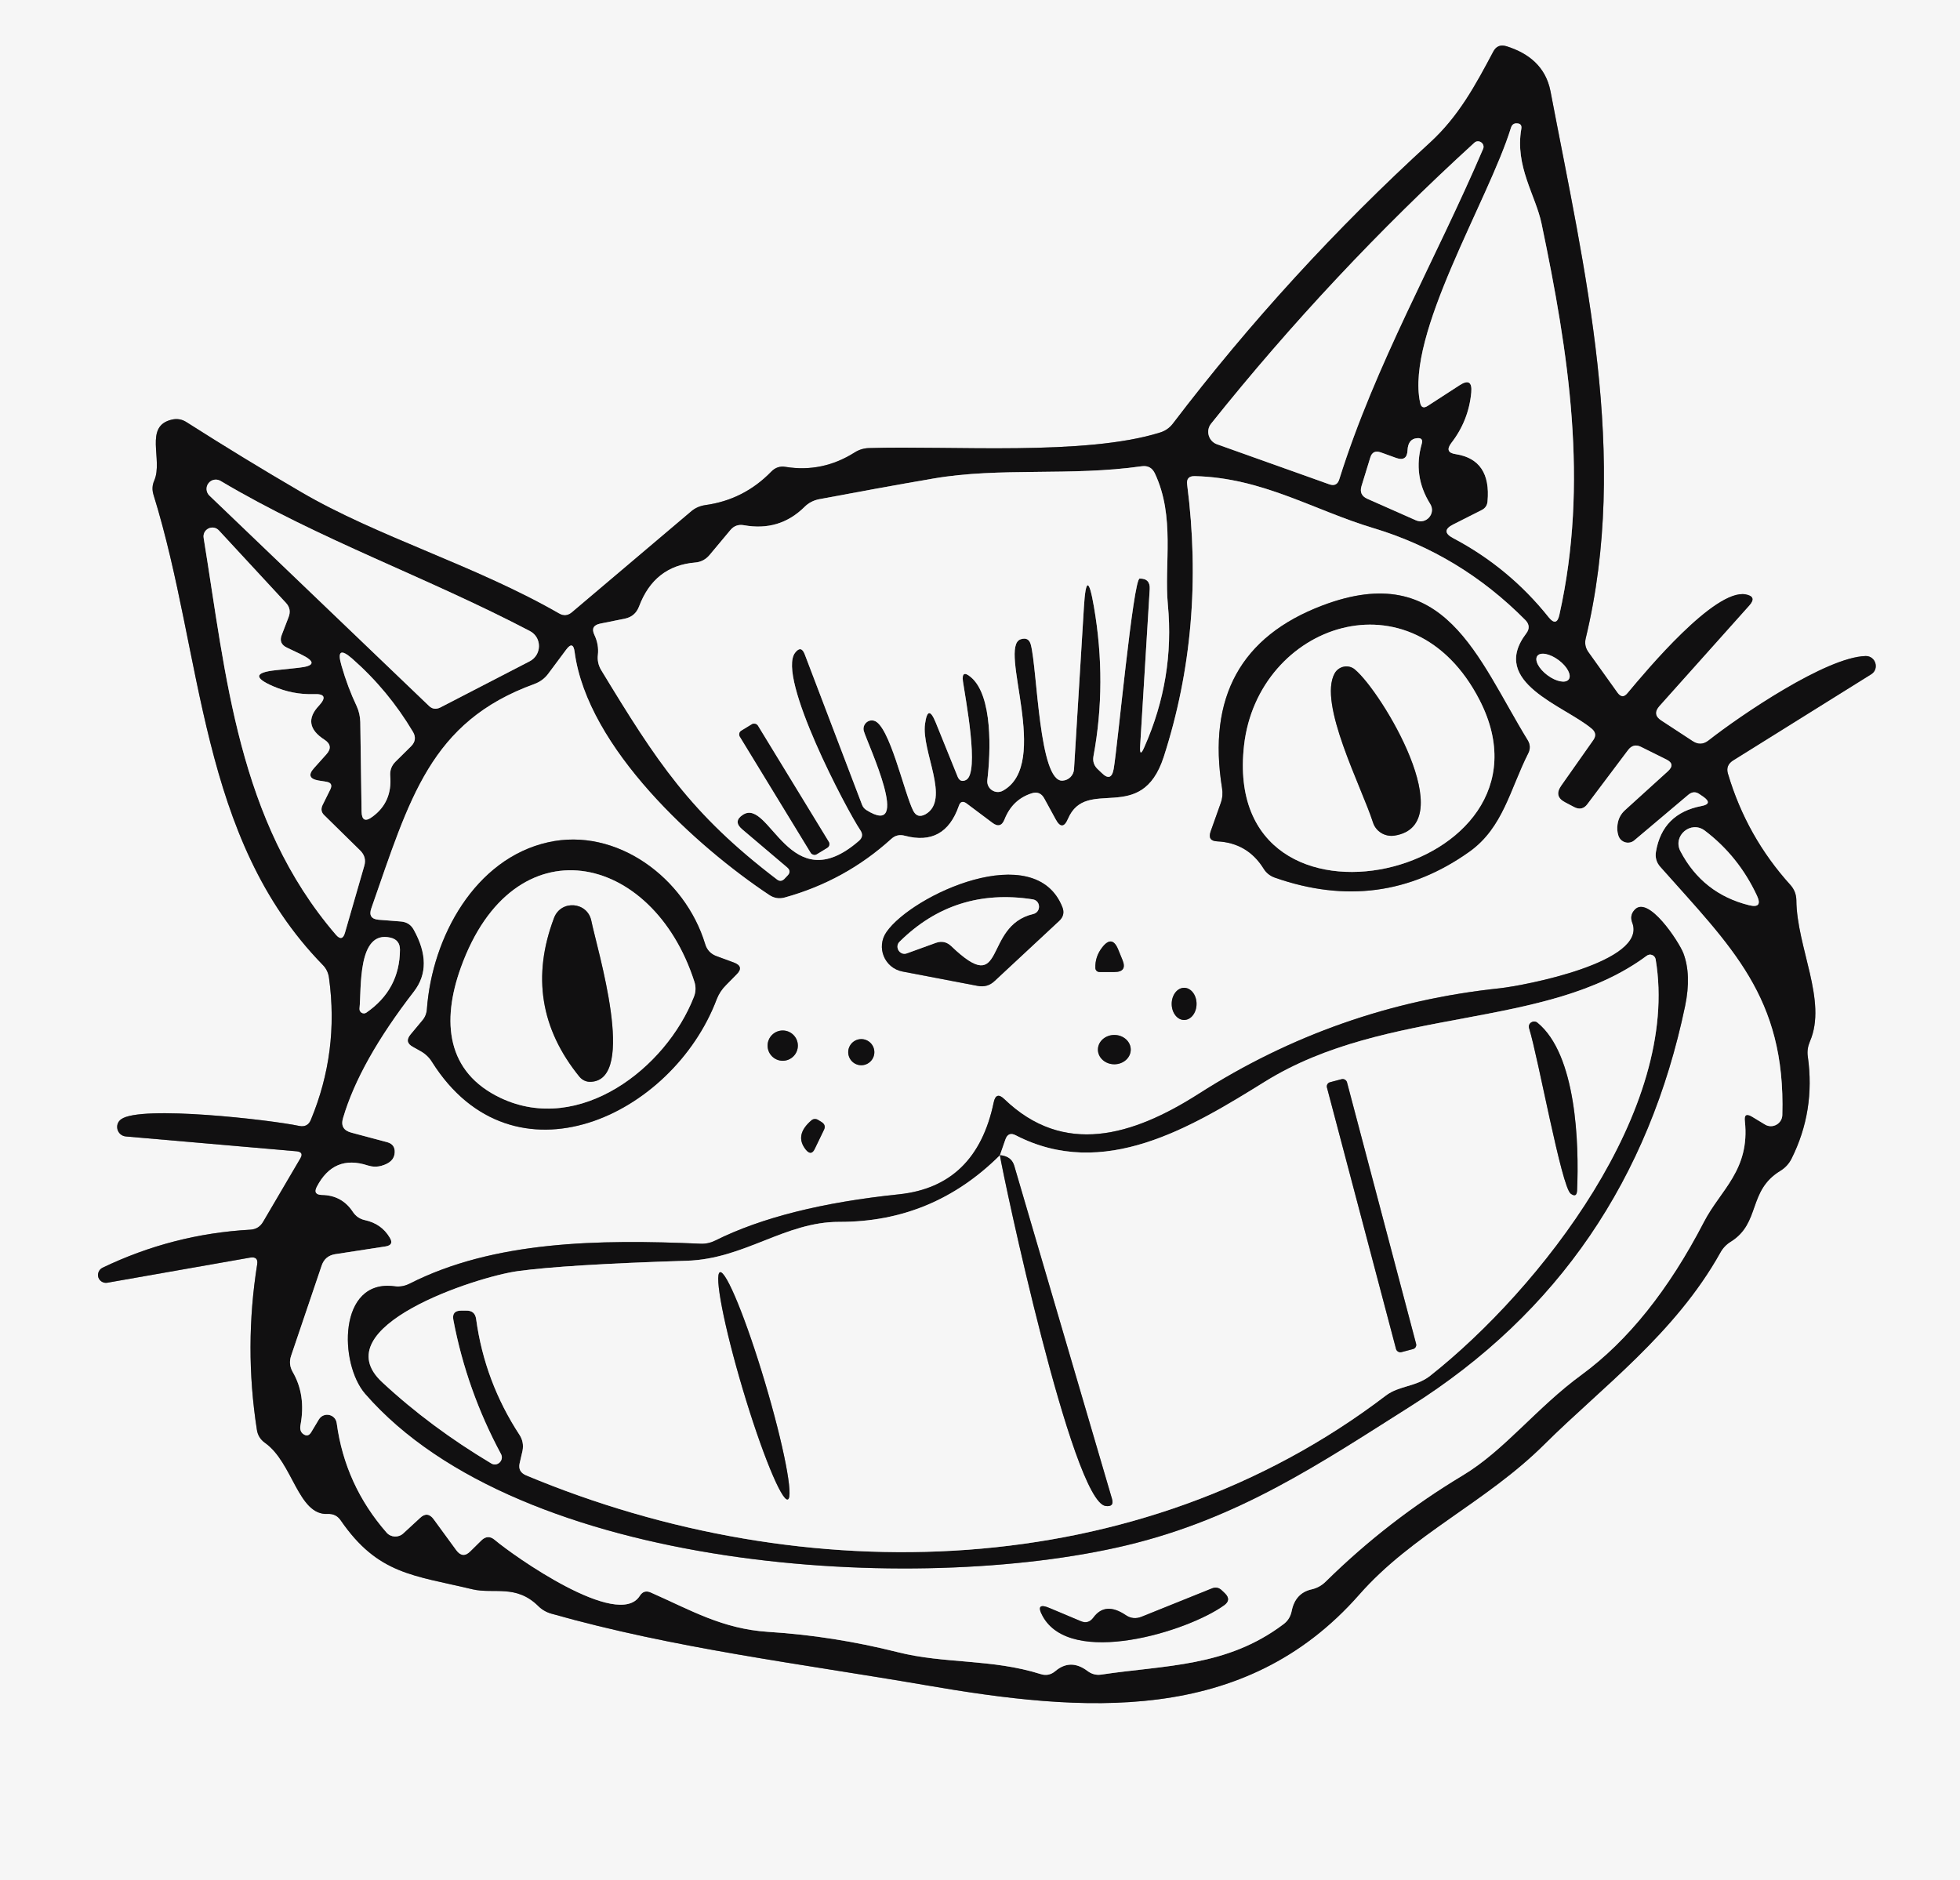 <?xml version="1.0" encoding="UTF-8" standalone="no"?>
<!DOCTYPE svg PUBLIC "-//W3C//DTD SVG 1.1//EN" "http://www.w3.org/Graphics/SVG/1.1/DTD/svg11.dtd">
<svg xmlns="http://www.w3.org/2000/svg" version="1.1" viewBox="0 0 123 118">
<rect x="0" y="0" width="123" height="118" fill="#333333" stroke="none"/>
<g stroke-width="2.00" fill="none" stroke-linecap="butt">
<path stroke="#848384" vector-effect="non-scaling-stroke" d="
  M 18.84 72.71
  L 16.51 76.68
  C 16.33 76.99 16.06 77.15 15.71 77.17
  C 12.46 77.35 9.36 78.15 6.43 79.56
  C 6.21 79.67 6.10 79.93 6.17 80.16
  C 6.25 80.40 6.49 80.54 6.73 80.50
  L 15.71 78.92
  C 16.05 78.87 16.19 79.01 16.14 79.34
  C 15.59 82.79 15.58 86.25 16.12 89.72
  C 16.17 90.07 16.34 90.34 16.63 90.55
  C 18.38 91.78 18.70 95.10 20.56 95.01
  C 20.91 94.99 21.18 95.12 21.38 95.41
  C 23.72 98.81 25.94 98.85 29.66 99.74
  C 30.99 100.05 32.38 99.41 33.78 100.79
  C 34.01 101.02 34.29 101.18 34.61 101.27
  C 42.30 103.45 50.27 104.41 58.06 105.75
  C 67.98 107.47 78.06 108.31 85.30 100.07
  C 88.65 96.26 93.24 94.30 96.93 90.63
  C 100.48 87.10 105.12 83.70 107.96 78.61
  C 108.12 78.32 108.34 78.09 108.62 77.92
  C 110.50 76.74 109.67 74.73 111.72 73.48
  C 112.03 73.29 112.26 73.04 112.42 72.73
  C 113.43 70.72 113.77 68.58 113.45 66.31
  C 113.40 65.98 113.45 65.67 113.58 65.36
  C 114.69 62.81 112.75 59.46 112.73 56.48
  C 112.72 56.12 112.60 55.81 112.36 55.54
  C 110.53 53.52 109.22 51.19 108.44 48.56
  C 108.33 48.21 108.44 47.93 108.75 47.73
  L 117.42 42.32
  C 117.96 41.99 117.71 41.16 117.08 41.17
  C 114.61 41.23 109.22 44.90 107.22 46.47
  C 106.90 46.72 106.57 46.74 106.22 46.51
  L 104.25 45.22
  C 103.86 44.97 103.82 44.66 104.13 44.31
  L 109.78 37.99
  C 110.11 37.62 110.03 37.39 109.54 37.30
  C 107.60 36.96 103.35 42.05 102.14 43.50
  C 101.92 43.77 101.71 43.76 101.50 43.47
  L 99.67 40.91
  C 99.49 40.65 99.44 40.37 99.51 40.07
  C 102.27 28.63 99.45 17.00 97.30 5.72
  C 97.00 4.18 95.92 3.33 94.53 2.90
  C 94.16 2.79 93.89 2.90 93.71 3.24
  C 92.60 5.33 91.55 7.29 89.75 8.94
  C 83.84 14.34 78.45 20.22 73.60 26.59
  C 73.39 26.86 73.13 27.04 72.81 27.14
  C 68.11 28.62 59.71 27.96 54.52 28.12
  C 54.21 28.13 53.91 28.22 53.64 28.39
  C 52.30 29.24 50.85 29.55 49.30 29.30
  C 48.95 29.24 48.65 29.34 48.40 29.60
  C 47.25 30.78 45.87 31.48 44.25 31.70
  C 43.93 31.75 43.64 31.87 43.39 32.08
  L 35.89 38.43
  C 35.64 38.64 35.37 38.67 35.08 38.50
  C 29.81 35.47 23.69 33.69 18.88 30.87
  C 16.46 29.46 14.07 28.00 11.70 26.49
  C 11.42 26.31 11.12 26.26 10.80 26.33
  C 9.00 26.73 10.25 28.84 9.68 30.16
  C 9.55 30.45 9.54 30.74 9.63 31.04
  C 12.78 41.18 12.45 52.55 20.25 60.55
  C 20.48 60.78 20.61 61.06 20.65 61.39
  C 21.07 64.47 20.69 67.43 19.51 70.27
  C 19.38 70.60 19.13 70.73 18.78 70.66
  C 17.00 70.28 8.83 69.34 7.60 70.24
  C 7.15 70.57 7.35 71.27 7.90 71.32
  L 18.61 72.25
  C 18.93 72.28 19.01 72.44 18.84 72.71"
/>
<path stroke="#848384" vector-effect="non-scaling-stroke" d="
  M 92.33 24.63
  C 92.22 25.81 91.80 26.87 91.07 27.81
  C 90.78 28.20 90.87 28.43 91.35 28.50
  C 92.84 28.73 93.51 29.72 93.35 31.47
  C 93.33 31.71 93.21 31.89 93.00 32.00
  L 91.20 32.91
  C 90.64 33.19 90.64 33.48 91.19 33.77
  C 93.54 35.01 95.54 36.67 97.19 38.74
  C 97.52 39.15 97.75 39.10 97.86 38.58
  C 99.71 30.30 98.45 22.20 96.74 14.03
  C 96.37 12.26 95.06 10.44 95.47 8.09
  C 95.51 7.86 95.41 7.74 95.18 7.74
  C 95.00 7.73 94.88 7.83 94.82 8.02
  C 93.40 12.61 88.20 20.98 89.12 25.27
  C 89.18 25.57 89.34 25.64 89.60 25.47
  L 91.59 24.18
  C 92.14 23.82 92.39 23.97 92.33 24.63"
/>
<path stroke="#848384" vector-effect="non-scaling-stroke" d="
  M 76.37 27.88
  L 83.41 30.39
  C 83.74 30.51 83.95 30.40 84.05 30.07
  C 86.33 22.81 90.07 16.36 93.07 9.35
  C 93.22 9.01 92.79 8.71 92.52 8.96
  C 86.55 14.41 81.04 20.28 76.00 26.59
  C 75.65 27.03 75.84 27.69 76.37 27.88"
/>
<path stroke="#848384" vector-effect="non-scaling-stroke" d="
  M 87.62 28.74
  L 86.65 28.39
  C 86.31 28.27 86.09 28.38 85.99 28.72
  L 85.44 30.51
  C 85.33 30.88 85.45 31.14 85.80 31.30
  L 88.85 32.65
  C 89.50 32.94 90.13 32.22 89.75 31.62
  C 89.02 30.45 88.84 29.20 89.22 27.86
  C 89.30 27.59 89.20 27.47 88.92 27.50
  C 88.55 27.53 88.35 27.79 88.33 28.26
  C 88.31 28.74 88.07 28.90 87.62 28.74"
/>
<path stroke="#848384" vector-effect="non-scaling-stroke" d="
  M 68.65 38.08
  C 69.20 41.26 69.19 44.39 68.62 47.46
  C 68.56 47.79 68.66 48.07 68.92 48.30
  C 68.99 48.36 69.06 48.43 69.13 48.50
  C 69.54 48.91 69.79 48.82 69.89 48.25
  C 70.13 46.88 71.12 36.31 71.52 36.31
  C 71.97 36.30 72.18 36.53 72.15 36.98
  L 71.55 46.81
  C 71.52 47.34 71.61 47.36 71.82 46.87
  C 73.09 44.00 73.58 41.03 73.29 37.95
  C 73.05 35.39 73.76 32.43 72.47 29.70
  C 72.30 29.35 72.03 29.21 71.65 29.26
  C 67.16 29.90 62.77 29.31 58.58 30.03
  C 56.19 30.44 53.80 30.88 51.40 31.33
  C 51.05 31.40 50.74 31.56 50.49 31.81
  C 49.44 32.85 48.17 33.23 46.68 32.96
  C 46.34 32.90 46.06 33.00 45.84 33.26
  L 44.52 34.84
  C 44.29 35.11 43.99 35.27 43.64 35.30
  C 41.92 35.44 40.74 36.36 40.10 38.07
  C 39.94 38.48 39.65 38.73 39.23 38.82
  L 37.65 39.14
  C 37.24 39.23 37.12 39.46 37.30 39.84
  C 37.49 40.24 37.57 40.66 37.52 41.10
  C 37.48 41.43 37.55 41.75 37.72 42.04
  C 41.21 47.79 43.33 51.06 48.77 55.20
  C 48.92 55.31 49.07 55.30 49.21 55.17
  L 49.41 54.96
  C 49.60 54.77 49.59 54.60 49.39 54.43
  L 46.56 52.03
  C 46.19 51.71 46.20 51.41 46.61 51.14
  C 48.30 50.01 49.53 56.57 53.90 52.77
  C 54.13 52.57 54.16 52.35 53.99 52.10
  C 53.14 50.84 48.72 42.47 49.90 40.96
  C 50.15 40.64 50.35 40.67 50.50 41.06
  L 54.10 50.51
  C 54.15 50.64 54.24 50.75 54.36 50.83
  C 57.29 52.68 54.45 46.69 54.21 45.88
  C 54.10 45.49 54.46 45.12 54.85 45.23
  C 55.81 45.48 56.74 49.74 57.30 50.86
  C 57.47 51.21 57.73 51.29 58.08 51.10
  C 59.67 50.19 57.81 47.14 58.05 45.43
  C 58.17 44.56 58.39 44.53 58.72 45.34
  L 60.10 48.75
  C 60.21 49.00 60.38 49.07 60.62 48.95
  C 61.50 48.52 60.57 43.76 60.43 42.76
  C 60.36 42.25 60.53 42.16 60.92 42.49
  C 62.31 43.64 62.17 47.20 61.96 48.96
  C 61.90 49.50 62.47 49.88 62.94 49.62
  C 65.99 47.94 62.61 40.61 64.05 40.12
  C 64.39 40.01 64.60 40.12 64.69 40.46
  C 65.10 42.01 65.20 49.12 66.69 48.99
  C 67.08 48.96 67.38 48.65 67.40 48.27
  L 68.02 38.12
  C 68.13 36.28 68.34 36.27 68.65 38.08"
/>
<path stroke="#848384" vector-effect="non-scaling-stroke" d="
  M 109.95 70.08
  L 110.76 70.57
  C 111.23 70.86 111.84 70.52 111.85 69.97
  C 112.06 62.57 108.63 59.41 104.19 54.40
  C 103.95 54.13 103.86 53.81 103.92 53.45
  C 104.19 51.85 105.15 50.89 106.79 50.58
  C 107.26 50.49 107.30 50.30 106.92 50.02
  L 106.67 49.85
  C 106.43 49.67 106.19 49.68 105.96 49.87
  L 102.57 52.73
  C 102.23 53.03 101.69 52.87 101.56 52.43
  C 101.49 52.21 101.47 51.98 101.51 51.73
  C 101.56 51.38 101.71 51.09 101.97 50.85
  L 104.67 48.40
  C 105.00 48.10 104.96 47.85 104.57 47.66
  L 102.98 46.87
  C 102.66 46.71 102.39 46.78 102.17 47.07
  L 99.62 50.46
  C 99.40 50.76 99.12 50.82 98.79 50.65
  L 98.22 50.35
  C 97.74 50.10 97.66 49.76 97.97 49.31
  L 99.99 46.44
  C 100.17 46.18 100.14 45.95 99.90 45.74
  C 98.18 44.28 93.43 42.84 95.78 39.75
  C 96.00 39.46 95.98 39.18 95.73 38.92
  C 93.00 36.16 89.81 34.23 86.18 33.14
  C 82.45 32.02 79.22 29.98 74.98 29.88
  C 74.61 29.87 74.45 30.05 74.50 30.41
  C 75.27 36.38 74.78 42.08 73.03 47.50
  C 71.62 51.84 68.18 48.68 67.02 51.39
  C 66.79 51.93 66.53 51.94 66.25 51.42
  L 65.54 50.12
  C 65.36 49.78 65.09 49.67 64.73 49.79
  C 63.93 50.05 63.37 50.59 63.04 51.42
  C 62.88 51.83 62.62 51.90 62.27 51.63
  L 60.67 50.43
  C 60.43 50.25 60.26 50.30 60.17 50.58
  C 59.58 52.27 58.45 52.89 56.79 52.45
  C 56.46 52.36 56.18 52.42 55.93 52.65
  C 54.00 54.40 51.78 55.62 49.26 56.32
  C 48.91 56.42 48.58 56.37 48.28 56.17
  C 43.75 53.16 36.86 46.96 36.06 40.91
  C 36.00 40.43 35.82 40.38 35.53 40.77
  L 34.39 42.30
  C 34.17 42.59 33.89 42.79 33.55 42.92
  C 26.99 45.29 25.71 50.13 23.30 57.01
  C 23.15 57.44 23.30 57.68 23.76 57.72
  L 25.16 57.83
  C 25.52 57.86 25.79 58.03 25.96 58.34
  C 26.80 59.85 26.81 61.14 25.98 62.22
  C 23.70 65.17 22.22 67.81 21.53 70.16
  C 21.38 70.65 21.56 70.95 22.05 71.08
  L 24.30 71.68
  C 24.63 71.77 24.79 71.99 24.77 72.33
  C 24.75 72.74 24.47 73.01 23.94 73.16
  C 23.65 73.24 23.37 73.23 23.08 73.14
  C 21.65 72.67 20.59 73.12 19.88 74.48
  C 19.71 74.81 19.82 74.98 20.19 74.99
  C 21.04 75.00 21.69 75.36 22.15 76.06
  C 22.33 76.33 22.58 76.50 22.90 76.57
  C 23.59 76.72 24.11 77.08 24.46 77.67
  C 24.65 77.98 24.56 78.16 24.20 78.22
  L 21.02 78.71
  C 20.61 78.78 20.33 79.01 20.19 79.41
  L 18.27 85.08
  C 18.15 85.43 18.18 85.77 18.37 86.10
  C 18.93 87.07 19.09 88.17 18.86 89.42
  C 18.81 89.67 18.86 89.86 19.01 89.98
  C 19.22 90.14 19.39 90.11 19.53 89.88
  L 20.01 89.08
  C 20.31 88.59 21.05 88.74 21.13 89.31
  C 21.48 91.91 22.53 94.20 24.26 96.18
  C 24.53 96.49 25.01 96.51 25.31 96.23
  L 26.35 95.27
  C 26.67 94.96 26.96 94.99 27.22 95.35
  L 28.63 97.28
  C 28.90 97.65 29.20 97.68 29.52 97.35
  L 30.20 96.68
  C 30.47 96.41 30.76 96.39 31.05 96.64
  C 32.18 97.60 38.80 102.30 40.15 100.15
  C 40.32 99.88 40.55 99.81 40.84 99.94
  C 43.36 101.05 45.32 102.22 48.21 102.41
  C 50.95 102.58 53.65 103.01 56.32 103.68
  C 59.27 104.43 62.24 104.09 65.31 105.06
  C 65.65 105.17 65.96 105.10 66.23 104.87
  C 66.86 104.34 67.53 104.33 68.24 104.86
  C 68.50 105.06 68.79 105.14 69.12 105.09
  C 73.13 104.49 76.97 104.62 80.53 101.94
  C 80.82 101.73 80.99 101.45 81.06 101.10
  C 81.21 100.35 81.63 99.89 82.32 99.74
  C 82.66 99.66 82.95 99.50 83.20 99.25
  C 85.81 96.68 88.67 94.47 91.78 92.60
  C 94.42 91.02 96.41 88.35 99.26 86.27
  C 102.16 84.14 104.72 80.95 106.93 76.68
  C 107.97 74.67 109.83 73.43 109.50 70.36
  C 109.45 69.96 109.60 69.87 109.95 70.08"
/>
<path stroke="#848384" vector-effect="non-scaling-stroke" d="
  M 33.25 39.60
  C 26.82 36.23 20.03 33.86 13.84 30.18
  C 13.59 30.03 13.26 30.09 13.08 30.33
  C 12.90 30.56 12.93 30.90 13.14 31.10
  L 26.91 44.29
  C 27.12 44.50 27.36 44.53 27.63 44.40
  L 33.24 41.50
  C 34.01 41.10 34.02 40.00 33.25 39.60"
/>
<path stroke="#848384" vector-effect="non-scaling-stroke" d="
  M 17.68 39.85
  L 18.11 38.73
  C 18.24 38.40 18.19 38.10 17.95 37.84
  L 13.74 33.29
  C 13.36 32.88 12.69 33.21 12.78 33.76
  C 14.19 42.42 14.93 51.50 21.07 58.65
  C 21.34 58.97 21.54 58.93 21.65 58.53
  L 22.86 54.34
  C 22.97 53.97 22.88 53.65 22.61 53.38
  L 20.35 51.16
  C 20.16 50.98 20.13 50.77 20.24 50.53
  L 20.73 49.54
  C 20.86 49.27 20.78 49.11 20.48 49.06
  L 19.98 48.98
  C 19.42 48.88 19.33 48.62 19.71 48.20
  L 20.48 47.34
  C 20.80 46.99 20.76 46.68 20.36 46.42
  C 19.38 45.79 19.27 45.07 20.02 44.28
  C 20.49 43.77 20.38 43.53 19.69 43.56
  C 18.80 43.59 17.96 43.42 17.15 43.07
  C 15.92 42.54 15.97 42.20 17.30 42.06
  L 18.71 41.91
  C 19.78 41.80 19.83 41.52 18.86 41.05
  L 18.00 40.64
  C 17.65 40.47 17.54 40.21 17.68 39.85"
/>
<path stroke="#848384" vector-effect="non-scaling-stroke" d="
  M 98.445 42.637
  C 98.64 42.38 98.36 41.83 97.813 41.428
  C 97.27 41.02 96.67 40.90 96.475 41.163
  C 96.28 41.42 96.56 41.97 97.107 42.372
  C 97.65 42.78 98.25 42.90 98.445 42.637"
/>
<path stroke="#848384" vector-effect="non-scaling-stroke" d="
  M 22.61 45.31
  L 22.69 50.92
  C 22.70 51.48 22.93 51.59 23.38 51.25
  C 24.21 50.64 24.58 49.79 24.49 48.70
  C 24.46 48.35 24.57 48.05 24.82 47.80
  L 25.80 46.83
  C 26.07 46.56 26.11 46.25 25.91 45.92
  C 24.88 44.19 23.62 42.67 22.11 41.34
  C 21.39 40.71 21.16 40.85 21.43 41.77
  C 21.69 42.68 22.01 43.53 22.39 44.33
  C 22.53 44.64 22.60 44.97 22.61 45.31"
/>
<path stroke="#848384" vector-effect="non-scaling-stroke" d="
  M 106.99 52.13
  C 106.11 51.46 104.94 52.46 105.46 53.43
  C 106.39 55.20 107.83 56.33 109.77 56.81
  C 110.35 56.95 110.51 56.75 110.26 56.21
  C 109.49 54.56 108.40 53.20 106.99 52.13"
/>
<path stroke="#848384" vector-effect="non-scaling-stroke" d="
  M 22.56 63.30
  C 22.54 63.53 22.80 63.68 22.99 63.55
  C 24.39 62.58 25.09 61.27 25.10 59.60
  C 25.10 59.19 24.90 58.93 24.49 58.84
  C 22.42 58.37 22.69 62.04 22.56 63.30"
/>
<path stroke="#848384" vector-effect="non-scaling-stroke" d="
  M 47.559 45.541
  C 47.48 45.41 47.31 45.37 47.188 45.452
  L 46.522 45.858
  C 46.39 45.94 46.35 46.10 46.432 46.229
  L 50.881 53.519
  C 50.96 53.65 51.13 53.69 51.252 53.608
  L 51.918 53.202
  C 52.05 53.12 52.09 52.96 52.008 52.831
  L 47.559 45.541"
/>
<path stroke="#848384" vector-effect="non-scaling-stroke" d="
  M 76.61 50.39
  L 75.97 52.19
  C 75.84 52.58 75.97 52.78 76.38 52.80
  C 77.65 52.86 78.62 53.43 79.29 54.50
  C 79.46 54.78 79.70 54.97 80.01 55.08
  C 84.44 56.63 88.50 56.09 92.21 53.45
  C 94.33 51.94 94.76 49.53 95.91 47.26
  C 96.04 46.99 96.03 46.73 95.88 46.47
  C 92.70 41.29 90.70 35.07 82.98 38.00
  C 77.87 39.94 75.77 43.76 76.69 49.46
  C 76.74 49.77 76.72 50.08 76.61 50.39"
/>
<path stroke="#848384" vector-effect="non-scaling-stroke" d="
  M 44.25 59.24
  C 42.99 55.09 38.69 51.89 34.39 52.86
  C 29.81 53.89 27.12 58.80 26.79 63.33
  C 26.77 63.61 26.67 63.86 26.48 64.07
  L 25.78 64.91
  C 25.50 65.24 25.55 65.50 25.93 65.70
  L 26.34 65.93
  C 26.66 66.10 26.92 66.33 27.11 66.64
  C 32.21 74.74 42.21 70.05 44.98 62.70
  C 45.11 62.37 45.30 62.08 45.55 61.83
  L 46.21 61.16
  C 46.56 60.82 46.50 60.57 46.04 60.40
  L 44.98 60.01
  C 44.61 59.88 44.36 59.62 44.25 59.24"
/>
<path stroke="#848384" vector-effect="non-scaling-stroke" d="
  M 56.64 60.97
  L 61.35 61.87
  C 61.76 61.95 62.12 61.85 62.42 61.56
  L 66.47 57.79
  C 66.73 57.55 66.80 57.26 66.67 56.93
  C 64.96 52.60 57.25 56.16 55.63 58.49
  C 54.97 59.44 55.50 60.75 56.64 60.97"
/>
<path stroke="#848384" vector-effect="non-scaling-stroke" d="
  M 75.23 68.64
  C 71.05 71.31 66.75 72.56 63.03 68.98
  C 62.68 68.64 62.46 68.71 62.36 69.18
  C 61.63 72.69 59.65 74.61 56.42 74.95
  C 51.60 75.45 47.76 76.42 44.89 77.85
  C 44.59 78.00 44.27 78.07 43.93 78.05
  C 37.58 77.77 30.99 77.87 25.70 80.56
  C 25.40 80.71 25.08 80.77 24.74 80.72
  C 21.21 80.26 21.27 85.57 22.92 87.47
  C 32.66 98.66 57.51 100.13 70.69 96.98
  C 77.76 95.29 82.87 91.82 88.50 88.26
  C 97.81 82.39 103.49 73.95 105.75 63.13
  C 106.02 61.82 105.98 60.72 105.64 59.82
  C 105.38 59.13 103.41 56.10 102.56 57.12
  C 102.36 57.35 102.32 57.61 102.43 57.90
  C 103.40 60.38 95.66 61.85 94.12 62.02
  C 87.29 62.74 81.00 64.95 75.23 68.64"
/>
<path stroke="#848384" vector-effect="non-scaling-stroke" d="
  M 68.74 60.76
  C 68.75 60.90 68.86 61.00 69.00 61.00
  L 69.93 61.00
  C 70.48 61.00 70.65 60.75 70.44 60.24
  L 70.17 59.58
  C 69.92 58.97 69.59 58.92 69.18 59.44
  C 68.87 59.83 68.72 60.27 68.74 60.76"
/>
<path stroke="#848384" vector-effect="non-scaling-stroke" d="
  M 74.308 64.01
  C 74.74 64.01 75.09 63.56 75.09 63.001
  C 75.09 62.44 74.74 61.99 74.312 61.99
  C 73.88 61.99 73.53 62.44 73.53 62.999
  C 73.53 63.56 73.88 64.01 74.308 64.01"
/>
<path stroke="#848384" vector-effect="non-scaling-stroke" d="
  M 50.07 65.62
  C 50.07 65.10 49.64 64.67 49.12 64.67
  C 48.60 64.67 48.17 65.10 48.17 65.62
  C 48.17 66.14 48.60 66.57 49.12 66.57
  C 49.64 66.57 50.07 66.14 50.07 65.62"
/>
<path stroke="#848384" vector-effect="non-scaling-stroke" d="
  M 70.96 65.87
  C 70.96 65.36 70.50 64.95 69.93 64.95
  C 69.36 64.95 68.90 65.36 68.90 65.87
  C 68.90 66.38 69.36 66.79 69.93 66.79
  C 70.50 66.79 70.96 66.38 70.96 65.87"
/>
<path stroke="#848384" vector-effect="non-scaling-stroke" d="
  M 54.87 66.03
  C 54.87 65.58 54.50 65.21 54.05 65.21
  C 53.60 65.21 53.23 65.58 53.23 66.03
  C 53.23 66.48 53.60 66.85 54.05 66.85
  C 54.50 66.85 54.87 66.48 54.87 66.03"
/>
<path stroke="#848384" vector-effect="non-scaling-stroke" d="
  M 50.93 70.30
  C 50.20 70.92 50.08 71.54 50.57 72.15
  C 50.80 72.43 50.99 72.41 51.14 72.08
  L 51.70 70.92
  C 51.81 70.71 51.76 70.54 51.55 70.41
  L 51.32 70.27
  C 51.19 70.20 51.04 70.21 50.93 70.30"
/>
<path stroke="#848384" vector-effect="non-scaling-stroke" d="
  M 70.65 101.36
  C 69.79 100.78 69.11 100.83 68.61 101.52
  C 68.40 101.80 68.14 101.87 67.83 101.74
  L 65.88 100.92
  C 65.25 100.65 65.10 100.82 65.43 101.42
  C 67.19 104.65 74.52 102.40 76.82 100.74
  C 77.13 100.52 77.15 100.27 76.88 100.00
  L 76.68 99.81
  C 76.50 99.63 76.29 99.59 76.06 99.68
  L 71.64 101.46
  C 71.29 101.60 70.96 101.57 70.65 101.36"
/>
<path stroke="#848384" vector-effect="non-scaling-stroke" d="
  M 92.85 43.93
  C 88.64 35.74 78.93 39.16 78.07 46.78
  C 76.57 60.11 98.51 54.93 92.85 43.93"
/>
<path stroke="#848384" vector-effect="non-scaling-stroke" d="
  M 85.02 42.01
  C 84.62 41.68 84.02 41.80 83.76 42.25
  C 82.70 44.14 85.45 49.39 86.16 51.61
  C 86.34 52.18 86.91 52.53 87.51 52.44
  C 91.74 51.78 86.71 43.41 85.02 42.01"
/>
<path stroke="#848384" vector-effect="non-scaling-stroke" d="
  M 43.57 61.59
  C 40.95 53.46 32.23 51.52 28.92 60.72
  C 27.70 64.10 28.01 67.30 31.43 68.91
  C 36.36 71.23 41.80 67.05 43.55 62.55
  C 43.67 62.24 43.68 61.92 43.57 61.59"
/>
<path stroke="#848384" vector-effect="non-scaling-stroke" d="
  M 37.09 67.89
  C 39.99 67.74 37.48 59.61 37.11 57.79
  C 36.87 56.59 35.21 56.45 34.77 57.60
  C 33.39 61.24 33.92 64.57 36.37 67.58
  C 36.55 67.79 36.81 67.91 37.09 67.89"
/>
<path stroke="#848384" vector-effect="non-scaling-stroke" d="
  M 59.70 59.38
  C 63.19 62.72 61.64 58.11 64.84 57.36
  C 65.34 57.24 65.32 56.52 64.81 56.44
  C 61.54 55.93 58.75 56.82 56.45 59.10
  C 56.12 59.43 56.47 59.99 56.91 59.83
  L 58.73 59.17
  C 59.10 59.04 59.42 59.11 59.70 59.38"
/>
<path stroke="#848384" vector-effect="non-scaling-stroke" d="
  M 62.75 72.50
  C 59.94 75.30 56.58 76.69 52.67 76.68
  C 49.26 76.67 46.72 79.01 43.10 79.12
  C 38.01 79.28 34.47 79.50 32.50 79.77
  C 29.86 80.13 20.25 83.28 23.98 86.74
  C 26.01 88.63 28.30 90.33 30.83 91.84
  C 31.21 92.07 31.65 91.64 31.44 91.25
  C 30.01 88.59 29.01 85.78 28.45 82.83
  C 28.38 82.44 28.54 82.25 28.94 82.25
  C 29.05 82.25 29.15 82.25 29.25 82.25
  C 29.62 82.24 29.83 82.41 29.88 82.78
  C 30.24 85.41 31.15 87.83 32.61 90.06
  C 32.80 90.36 32.86 90.69 32.79 91.05
  L 32.61 91.83
  C 32.53 92.18 32.66 92.43 33.00 92.58
  C 50.49 99.90 71.47 99.40 86.97 87.58
  C 87.80 86.95 88.86 87.04 89.75 86.34
  C 96.64 80.89 105.48 69.60 103.90 60.20
  C 103.85 59.94 103.55 59.82 103.34 59.98
  C 97.02 64.68 87.06 63.11 79.38 67.88
  C 74.74 70.76 69.26 74.09 63.75 71.25
  C 63.43 71.08 63.21 71.17 63.09 71.52
  L 62.75 72.50"
/>
<path stroke="#848384" vector-effect="non-scaling-stroke" d="
  M 62.75 72.50
  C 62.96 73.84 67.28 94.22 69.38 94.51
  C 69.75 94.56 69.89 94.41 69.78 94.05
  L 63.65 73.16
  C 63.55 72.83 63.34 72.63 63.01 72.54
  C 62.92 72.51 62.83 72.50 62.75 72.50"
/>
<path stroke="#848384" vector-effect="non-scaling-stroke" d="
  M 95.96 64.53
  C 96.54 66.41 97.99 74.48 98.57 74.91
  C 98.82 75.09 98.95 75.03 98.97 74.72
  C 99.10 71.78 98.93 66.17 96.48 64.18
  C 96.23 63.98 95.86 64.22 95.96 64.53"
/>
<path stroke="#848384" vector-effect="non-scaling-stroke" d="
  M 84.53 67.916
  C 84.49 67.77 84.34 67.69 84.2 67.724
  L 83.465 67.918
  C 83.32 67.96 83.23 68.10 83.273 68.248
  L 87.61 84.664
  C 87.65 84.81 87.80 84.89 87.94 84.856
  L 88.675 84.662
  C 88.82 84.62 88.91 84.48 88.867 84.332
  L 84.53 67.916"
/>
<path stroke="#848384" vector-effect="non-scaling-stroke" d="
  M 49.435 94.1
  C 49.82 93.98 49.18 90.70 48.01 86.761
  C 46.84 82.82 45.57 79.72 45.184 79.84
  C 44.80 79.96 45.44 83.24 46.61 87.179
  C 47.78 91.12 49.05 94.22 49.435 94.1"
/>
</g>
<path fill="#f6f6f6" d="
  M 0.00 0.00
  L 123.00 0.00
  L 123.00 118.00
  L 0.00 118.00
  L 0.00 0.00
  Z
  M 18.84 72.71
  L 16.51 76.68
  C 16.33 76.99 16.06 77.15 15.71 77.17
  C 12.46 77.35 9.36 78.15 6.43 79.56
  C 6.21 79.67 6.10 79.93 6.17 80.16
  C 6.25 80.40 6.49 80.54 6.73 80.50
  L 15.71 78.92
  C 16.05 78.87 16.19 79.01 16.14 79.34
  C 15.59 82.79 15.58 86.25 16.12 89.72
  C 16.17 90.07 16.34 90.34 16.63 90.55
  C 18.38 91.78 18.70 95.10 20.56 95.01
  C 20.91 94.99 21.18 95.12 21.38 95.41
  C 23.72 98.81 25.94 98.85 29.66 99.74
  C 30.99 100.05 32.38 99.41 33.78 100.79
  C 34.01 101.02 34.29 101.18 34.61 101.27
  C 42.30 103.45 50.27 104.41 58.06 105.75
  C 67.98 107.47 78.06 108.31 85.30 100.07
  C 88.65 96.26 93.24 94.30 96.93 90.63
  C 100.48 87.10 105.12 83.70 107.96 78.61
  C 108.12 78.32 108.34 78.09 108.62 77.92
  C 110.50 76.74 109.67 74.73 111.72 73.48
  C 112.03 73.29 112.26 73.04 112.42 72.73
  C 113.43 70.72 113.77 68.58 113.45 66.31
  C 113.40 65.98 113.45 65.67 113.58 65.36
  C 114.69 62.81 112.75 59.46 112.73 56.48
  C 112.72 56.12 112.60 55.81 112.36 55.54
  C 110.53 53.52 109.22 51.19 108.44 48.56
  C 108.33 48.21 108.44 47.93 108.75 47.73
  L 117.42 42.32
  C 117.96 41.99 117.71 41.16 117.08 41.17
  C 114.61 41.23 109.22 44.90 107.22 46.47
  C 106.90 46.72 106.57 46.74 106.22 46.51
  L 104.25 45.22
  C 103.86 44.97 103.82 44.66 104.13 44.31
  L 109.78 37.99
  C 110.11 37.62 110.03 37.39 109.54 37.30
  C 107.60 36.96 103.35 42.05 102.14 43.50
  C 101.92 43.77 101.71 43.76 101.50 43.47
  L 99.67 40.91
  C 99.49 40.65 99.44 40.37 99.51 40.07
  C 102.27 28.63 99.45 17.00 97.30 5.72
  C 97.00 4.18 95.92 3.33 94.53 2.90
  C 94.16 2.79 93.89 2.90 93.71 3.24
  C 92.60 5.33 91.55 7.29 89.75 8.94
  C 83.84 14.34 78.45 20.22 73.60 26.59
  C 73.39 26.86 73.13 27.04 72.81 27.14
  C 68.11 28.62 59.71 27.96 54.52 28.12
  C 54.21 28.13 53.91 28.22 53.64 28.39
  C 52.30 29.24 50.85 29.55 49.30 29.30
  C 48.95 29.24 48.65 29.34 48.40 29.60
  C 47.25 30.78 45.87 31.48 44.25 31.70
  C 43.93 31.75 43.64 31.87 43.39 32.08
  L 35.89 38.43
  C 35.64 38.64 35.37 38.67 35.08 38.50
  C 29.81 35.47 23.69 33.69 18.88 30.87
  C 16.46 29.46 14.07 28.00 11.70 26.49
  C 11.42 26.31 11.12 26.26 10.80 26.33
  C 9.00 26.73 10.25 28.84 9.68 30.16
  C 9.55 30.45 9.54 30.74 9.63 31.04
  C 12.78 41.18 12.45 52.55 20.25 60.55
  C 20.48 60.78 20.61 61.06 20.65 61.39
  C 21.07 64.47 20.69 67.43 19.51 70.27
  C 19.38 70.60 19.13 70.73 18.78 70.66
  C 17.00 70.28 8.83 69.34 7.60 70.24
  C 7.15 70.57 7.35 71.27 7.90 71.32
  L 18.61 72.25
  C 18.93 72.28 19.01 72.44 18.84 72.71
  Z"
/>
<path fill="#111011" d="
  M 18.61 72.25
  L 7.90 71.32
  C 7.35 71.27 7.15 70.57 7.60 70.24
  C 8.83 69.34 17.00 70.28 18.78 70.66
  C 19.13 70.73 19.38 70.60 19.51 70.27
  C 20.69 67.43 21.07 64.47 20.65 61.39
  C 20.61 61.06 20.48 60.78 20.25 60.55
  C 12.45 52.55 12.78 41.18 9.63 31.04
  C 9.54 30.74 9.55 30.45 9.68 30.16
  C 10.25 28.84 9.00 26.73 10.80 26.33
  C 11.12 26.26 11.42 26.31 11.70 26.49
  C 14.07 28.00 16.46 29.46 18.88 30.87
  C 23.69 33.69 29.81 35.47 35.08 38.50
  C 35.37 38.67 35.64 38.64 35.89 38.43
  L 43.39 32.08
  C 43.64 31.87 43.93 31.75 44.25 31.70
  C 45.87 31.48 47.25 30.78 48.40 29.60
  C 48.65 29.34 48.95 29.24 49.30 29.30
  C 50.85 29.55 52.30 29.24 53.64 28.39
  C 53.91 28.22 54.21 28.13 54.52 28.12
  C 59.71 27.96 68.11 28.62 72.81 27.14
  C 73.13 27.04 73.39 26.86 73.60 26.59
  C 78.45 20.22 83.84 14.34 89.75 8.94
  C 91.55 7.29 92.60 5.33 93.71 3.24
  C 93.89 2.90 94.16 2.79 94.53 2.90
  C 95.92 3.33 97.00 4.18 97.30 5.72
  C 99.45 17.00 102.27 28.63 99.51 40.07
  C 99.44 40.37 99.49 40.65 99.67 40.91
  L 101.50 43.47
  C 101.71 43.76 101.92 43.77 102.14 43.50
  C 103.35 42.05 107.60 36.96 109.54 37.30
  C 110.03 37.39 110.11 37.62 109.78 37.99
  L 104.13 44.31
  C 103.82 44.66 103.86 44.97 104.25 45.22
  L 106.22 46.51
  C 106.57 46.74 106.90 46.72 107.22 46.47
  C 109.22 44.90 114.61 41.23 117.08 41.17
  C 117.71 41.16 117.96 41.99 117.42 42.32
  L 108.75 47.73
  C 108.44 47.93 108.33 48.21 108.44 48.56
  C 109.22 51.19 110.53 53.52 112.36 55.54
  C 112.60 55.81 112.72 56.12 112.73 56.48
  C 112.75 59.46 114.69 62.81 113.58 65.36
  C 113.45 65.67 113.40 65.98 113.45 66.31
  C 113.77 68.58 113.43 70.72 112.42 72.73
  C 112.26 73.04 112.03 73.29 111.72 73.48
  C 109.67 74.73 110.50 76.74 108.62 77.92
  C 108.34 78.09 108.12 78.32 107.96 78.61
  C 105.12 83.70 100.48 87.10 96.93 90.63
  C 93.24 94.30 88.65 96.26 85.30 100.07
  C 78.06 108.31 67.98 107.47 58.06 105.75
  C 50.27 104.41 42.30 103.45 34.61 101.27
  C 34.29 101.18 34.01 101.02 33.78 100.79
  C 32.38 99.41 30.99 100.05 29.66 99.74
  C 25.94 98.85 23.72 98.81 21.38 95.41
  C 21.18 95.12 20.91 94.99 20.56 95.01
  C 18.70 95.10 18.38 91.78 16.63 90.55
  C 16.34 90.34 16.17 90.07 16.12 89.72
  C 15.58 86.25 15.59 82.79 16.14 79.34
  C 16.19 79.01 16.05 78.87 15.71 78.92
  L 6.73 80.50
  C 6.49 80.54 6.25 80.40 6.17 80.16
  C 6.10 79.93 6.21 79.67 6.43 79.56
  C 9.36 78.15 12.46 77.35 15.71 77.17
  C 16.06 77.15 16.33 76.99 16.51 76.68
  L 18.84 72.71
  C 19.01 72.44 18.93 72.28 18.61 72.25
  Z
  M 92.33 24.63
  C 92.22 25.81 91.80 26.87 91.07 27.81
  C 90.78 28.20 90.87 28.43 91.35 28.50
  C 92.84 28.73 93.51 29.72 93.35 31.47
  C 93.33 31.71 93.21 31.89 93.00 32.00
  L 91.20 32.91
  C 90.64 33.19 90.64 33.48 91.19 33.77
  C 93.54 35.01 95.54 36.67 97.19 38.74
  C 97.52 39.15 97.75 39.10 97.86 38.58
  C 99.71 30.30 98.45 22.20 96.74 14.03
  C 96.37 12.26 95.06 10.44 95.47 8.09
  C 95.51 7.86 95.41 7.74 95.18 7.74
  C 95.00 7.73 94.88 7.83 94.82 8.02
  C 93.40 12.61 88.20 20.98 89.12 25.27
  C 89.18 25.57 89.34 25.64 89.60 25.47
  L 91.59 24.18
  C 92.14 23.82 92.39 23.97 92.33 24.63
  Z
  M 76.37 27.88
  L 83.41 30.39
  C 83.74 30.51 83.95 30.40 84.05 30.07
  C 86.33 22.81 90.07 16.36 93.07 9.35
  C 93.22 9.01 92.79 8.71 92.52 8.96
  C 86.55 14.41 81.04 20.28 76.00 26.59
  C 75.65 27.03 75.84 27.69 76.37 27.88
  Z
  M 87.62 28.74
  L 86.65 28.39
  C 86.31 28.27 86.09 28.38 85.99 28.72
  L 85.44 30.51
  C 85.33 30.88 85.45 31.14 85.80 31.30
  L 88.85 32.65
  C 89.50 32.94 90.13 32.22 89.75 31.62
  C 89.02 30.45 88.84 29.20 89.22 27.86
  C 89.30 27.59 89.20 27.47 88.92 27.50
  C 88.55 27.53 88.35 27.79 88.33 28.26
  C 88.31 28.74 88.07 28.90 87.62 28.74
  Z
  M 68.65 38.08
  C 69.20 41.26 69.19 44.39 68.62 47.46
  C 68.56 47.79 68.66 48.07 68.92 48.30
  C 68.99 48.36 69.06 48.43 69.13 48.50
  C 69.54 48.91 69.79 48.82 69.89 48.25
  C 70.13 46.88 71.12 36.31 71.52 36.31
  C 71.97 36.30 72.18 36.53 72.15 36.98
  L 71.55 46.81
  C 71.52 47.34 71.61 47.36 71.82 46.87
  C 73.09 44.00 73.58 41.03 73.29 37.95
  C 73.05 35.39 73.76 32.43 72.47 29.70
  C 72.30 29.35 72.03 29.21 71.65 29.26
  C 67.16 29.90 62.77 29.31 58.58 30.03
  C 56.19 30.44 53.80 30.88 51.40 31.33
  C 51.05 31.40 50.74 31.56 50.49 31.81
  C 49.44 32.85 48.17 33.23 46.68 32.96
  C 46.34 32.90 46.06 33.00 45.84 33.26
  L 44.52 34.84
  C 44.29 35.11 43.99 35.27 43.64 35.30
  C 41.92 35.44 40.74 36.36 40.10 38.07
  C 39.94 38.48 39.65 38.73 39.23 38.82
  L 37.65 39.14
  C 37.24 39.23 37.12 39.46 37.30 39.84
  C 37.49 40.24 37.57 40.66 37.52 41.10
  C 37.48 41.43 37.55 41.75 37.72 42.04
  C 41.21 47.79 43.33 51.06 48.77 55.20
  C 48.92 55.31 49.07 55.30 49.21 55.17
  L 49.41 54.96
  C 49.60 54.77 49.59 54.60 49.39 54.43
  L 46.56 52.03
  C 46.19 51.71 46.20 51.41 46.61 51.14
  C 48.30 50.01 49.53 56.57 53.90 52.77
  C 54.13 52.57 54.16 52.35 53.99 52.10
  C 53.14 50.84 48.72 42.47 49.90 40.96
  C 50.15 40.64 50.35 40.67 50.50 41.06
  L 54.10 50.51
  C 54.15 50.64 54.24 50.75 54.36 50.83
  C 57.29 52.68 54.45 46.69 54.21 45.88
  C 54.10 45.49 54.46 45.12 54.85 45.23
  C 55.81 45.48 56.74 49.74 57.30 50.86
  C 57.47 51.21 57.73 51.29 58.08 51.10
  C 59.67 50.19 57.81 47.14 58.05 45.43
  C 58.17 44.56 58.39 44.53 58.72 45.34
  L 60.10 48.75
  C 60.21 49.00 60.38 49.07 60.62 48.95
  C 61.50 48.52 60.57 43.76 60.43 42.76
  C 60.36 42.25 60.53 42.16 60.92 42.49
  C 62.31 43.64 62.17 47.20 61.96 48.96
  C 61.90 49.50 62.47 49.88 62.94 49.62
  C 65.99 47.94 62.61 40.61 64.05 40.12
  C 64.39 40.01 64.60 40.12 64.69 40.46
  C 65.10 42.01 65.20 49.12 66.69 48.99
  C 67.08 48.96 67.38 48.65 67.40 48.27
  L 68.02 38.12
  C 68.13 36.28 68.34 36.27 68.65 38.08
  Z
  M 109.95 70.08
  L 110.76 70.57
  C 111.23 70.86 111.84 70.52 111.85 69.97
  C 112.06 62.57 108.63 59.41 104.19 54.40
  C 103.95 54.13 103.86 53.81 103.92 53.45
  C 104.19 51.85 105.15 50.89 106.79 50.58
  C 107.26 50.49 107.30 50.30 106.92 50.02
  L 106.67 49.85
  C 106.43 49.67 106.19 49.68 105.96 49.87
  L 102.57 52.73
  C 102.23 53.03 101.69 52.87 101.56 52.43
  C 101.49 52.21 101.47 51.98 101.51 51.73
  C 101.56 51.38 101.71 51.09 101.97 50.85
  L 104.67 48.40
  C 105.00 48.10 104.96 47.85 104.57 47.66
  L 102.98 46.87
  C 102.66 46.71 102.39 46.78 102.17 47.07
  L 99.62 50.46
  C 99.40 50.76 99.12 50.82 98.79 50.65
  L 98.22 50.35
  C 97.74 50.10 97.66 49.76 97.97 49.31
  L 99.99 46.44
  C 100.17 46.18 100.14 45.95 99.90 45.74
  C 98.18 44.28 93.43 42.84 95.78 39.75
  C 96.00 39.46 95.98 39.18 95.73 38.92
  C 93.00 36.16 89.81 34.23 86.18 33.14
  C 82.45 32.02 79.22 29.98 74.98 29.88
  C 74.61 29.87 74.45 30.05 74.50 30.41
  C 75.27 36.38 74.78 42.08 73.03 47.50
  C 71.62 51.84 68.18 48.68 67.02 51.39
  C 66.79 51.93 66.53 51.94 66.25 51.42
  L 65.54 50.12
  C 65.36 49.78 65.09 49.67 64.73 49.79
  C 63.93 50.05 63.37 50.59 63.04 51.42
  C 62.88 51.83 62.62 51.90 62.27 51.63
  L 60.67 50.43
  C 60.43 50.25 60.26 50.30 60.17 50.58
  C 59.58 52.27 58.45 52.89 56.79 52.45
  C 56.46 52.36 56.18 52.42 55.93 52.65
  C 54.00 54.40 51.78 55.62 49.26 56.32
  C 48.91 56.42 48.58 56.37 48.28 56.17
  C 43.75 53.16 36.86 46.96 36.06 40.91
  C 36.00 40.43 35.82 40.38 35.53 40.77
  L 34.39 42.30
  C 34.17 42.59 33.89 42.79 33.55 42.92
  C 26.99 45.29 25.71 50.13 23.30 57.01
  C 23.15 57.44 23.30 57.68 23.76 57.72
  L 25.16 57.83
  C 25.52 57.86 25.79 58.03 25.96 58.34
  C 26.80 59.85 26.81 61.14 25.98 62.22
  C 23.70 65.17 22.22 67.81 21.53 70.16
  C 21.38 70.65 21.56 70.95 22.05 71.08
  L 24.30 71.68
  C 24.63 71.77 24.79 71.99 24.77 72.33
  C 24.75 72.74 24.47 73.01 23.94 73.16
  C 23.65 73.24 23.37 73.23 23.08 73.14
  C 21.65 72.67 20.59 73.12 19.88 74.48
  C 19.71 74.81 19.82 74.98 20.19 74.99
  C 21.04 75.00 21.69 75.36 22.15 76.06
  C 22.33 76.33 22.58 76.50 22.90 76.57
  C 23.59 76.72 24.11 77.08 24.46 77.67
  C 24.65 77.98 24.56 78.16 24.20 78.22
  L 21.02 78.71
  C 20.61 78.78 20.33 79.01 20.19 79.41
  L 18.27 85.08
  C 18.15 85.43 18.18 85.77 18.37 86.10
  C 18.93 87.07 19.09 88.17 18.86 89.42
  C 18.81 89.67 18.86 89.86 19.01 89.98
  C 19.22 90.14 19.39 90.11 19.53 89.88
  L 20.01 89.08
  C 20.31 88.59 21.05 88.74 21.13 89.31
  C 21.48 91.91 22.53 94.20 24.26 96.18
  C 24.53 96.49 25.01 96.51 25.31 96.23
  L 26.35 95.27
  C 26.67 94.96 26.96 94.99 27.22 95.35
  L 28.63 97.28
  C 28.90 97.65 29.20 97.68 29.52 97.35
  L 30.20 96.68
  C 30.47 96.41 30.76 96.39 31.05 96.64
  C 32.18 97.60 38.80 102.30 40.15 100.15
  C 40.32 99.88 40.55 99.81 40.84 99.94
  C 43.36 101.05 45.32 102.22 48.21 102.41
  C 50.95 102.58 53.65 103.01 56.32 103.68
  C 59.27 104.43 62.24 104.09 65.31 105.06
  C 65.65 105.17 65.96 105.10 66.23 104.87
  C 66.86 104.34 67.53 104.33 68.24 104.86
  C 68.50 105.06 68.79 105.14 69.12 105.09
  C 73.13 104.49 76.97 104.62 80.53 101.94
  C 80.82 101.73 80.99 101.45 81.06 101.10
  C 81.21 100.35 81.63 99.89 82.32 99.74
  C 82.66 99.66 82.95 99.50 83.20 99.25
  C 85.81 96.68 88.67 94.47 91.78 92.60
  C 94.42 91.02 96.41 88.35 99.26 86.27
  C 102.16 84.14 104.72 80.95 106.93 76.68
  C 107.97 74.67 109.83 73.43 109.50 70.36
  C 109.45 69.96 109.60 69.87 109.95 70.08
  Z
  M 33.25 39.60
  C 26.82 36.23 20.03 33.86 13.84 30.18
  C 13.59 30.03 13.26 30.09 13.08 30.33
  C 12.90 30.56 12.93 30.90 13.14 31.10
  L 26.91 44.29
  C 27.12 44.50 27.36 44.53 27.63 44.40
  L 33.24 41.50
  C 34.01 41.10 34.02 40.00 33.25 39.60
  Z
  M 17.68 39.85
  L 18.11 38.73
  C 18.24 38.40 18.19 38.10 17.95 37.84
  L 13.74 33.29
  C 13.36 32.88 12.69 33.21 12.78 33.76
  C 14.19 42.42 14.93 51.50 21.07 58.65
  C 21.34 58.97 21.54 58.93 21.65 58.53
  L 22.86 54.34
  C 22.97 53.97 22.88 53.65 22.61 53.38
  L 20.35 51.16
  C 20.16 50.98 20.13 50.77 20.24 50.53
  L 20.73 49.54
  C 20.86 49.27 20.78 49.11 20.48 49.06
  L 19.98 48.98
  C 19.42 48.88 19.33 48.62 19.71 48.20
  L 20.48 47.34
  C 20.80 46.99 20.76 46.68 20.36 46.42
  C 19.38 45.79 19.27 45.07 20.02 44.28
  C 20.49 43.77 20.38 43.53 19.69 43.56
  C 18.80 43.59 17.96 43.42 17.15 43.07
  C 15.92 42.54 15.97 42.20 17.30 42.06
  L 18.71 41.91
  C 19.78 41.80 19.83 41.52 18.86 41.05
  L 18.00 40.64
  C 17.65 40.47 17.54 40.21 17.68 39.85
  Z
  M 98.445 42.637
  C 98.64 42.38 98.36 41.83 97.813 41.428
  C 97.27 41.02 96.67 40.90 96.475 41.163
  C 96.28 41.42 96.56 41.97 97.107 42.372
  C 97.65 42.78 98.25 42.90 98.445 42.637
  Z
  M 22.61 45.31
  L 22.69 50.92
  C 22.70 51.48 22.93 51.59 23.38 51.25
  C 24.21 50.64 24.58 49.79 24.49 48.70
  C 24.46 48.35 24.57 48.05 24.82 47.80
  L 25.80 46.83
  C 26.07 46.56 26.11 46.25 25.91 45.92
  C 24.88 44.19 23.62 42.67 22.11 41.34
  C 21.39 40.71 21.16 40.85 21.43 41.77
  C 21.69 42.68 22.01 43.53 22.39 44.33
  C 22.53 44.64 22.60 44.97 22.61 45.31
  Z
  M 106.99 52.13
  C 106.11 51.46 104.94 52.46 105.46 53.43
  C 106.39 55.20 107.83 56.33 109.77 56.81
  C 110.35 56.95 110.51 56.75 110.26 56.21
  C 109.49 54.56 108.40 53.20 106.99 52.13
  Z
  M 22.56 63.30
  C 22.54 63.53 22.80 63.68 22.99 63.55
  C 24.39 62.58 25.09 61.27 25.10 59.60
  C 25.10 59.19 24.90 58.93 24.49 58.84
  C 22.42 58.37 22.69 62.04 22.56 63.30
  Z"
/>
<path fill="#f6f6f6" d="
  M 91.59 24.18
  L 89.60 25.47
  C 89.34 25.64 89.18 25.57 89.12 25.27
  C 88.20 20.98 93.40 12.61 94.82 8.02
  C 94.88 7.83 95.00 7.73 95.18 7.74
  C 95.41 7.74 95.51 7.86 95.47 8.09
  C 95.06 10.44 96.37 12.26 96.74 14.03
  C 98.45 22.20 99.71 30.30 97.86 38.58
  C 97.75 39.10 97.52 39.15 97.19 38.74
  C 95.54 36.67 93.54 35.01 91.19 33.77
  C 90.64 33.48 90.64 33.19 91.20 32.91
  L 93.00 32.00
  C 93.21 31.89 93.33 31.71 93.35 31.47
  C 93.51 29.72 92.84 28.73 91.35 28.50
  C 90.87 28.43 90.78 28.20 91.07 27.81
  C 91.80 26.87 92.22 25.81 92.33 24.63
  C 92.39 23.97 92.14 23.82 91.59 24.18
  Z"
/>
<path fill="#f6f6f6" d="
  M 76.37 27.88
  C 75.84 27.69 75.65 27.03 76.00 26.59
  C 81.04 20.28 86.55 14.41 92.52 8.96
  C 92.79 8.71 93.22 9.01 93.07 9.35
  C 90.07 16.36 86.33 22.81 84.05 30.07
  C 83.95 30.40 83.74 30.51 83.41 30.39
  L 76.37 27.88
  Z"
/>
<path fill="#f6f6f6" d="
  M 88.33 28.26
  C 88.35 27.79 88.55 27.53 88.92 27.50
  C 89.20 27.47 89.30 27.59 89.22 27.86
  C 88.84 29.20 89.02 30.45 89.75 31.62
  C 90.13 32.22 89.50 32.94 88.85 32.65
  L 85.80 31.30
  C 85.45 31.14 85.33 30.88 85.44 30.51
  L 85.99 28.72
  C 86.09 28.38 86.31 28.27 86.65 28.39
  L 87.62 28.74
  C 88.07 28.90 88.31 28.74 88.33 28.26
  Z"
/>
<path fill="#f6f6f6" d="
  M 68.02 38.12
  L 67.40 48.27
  C 67.38 48.65 67.08 48.96 66.69 48.99
  C 65.20 49.12 65.10 42.01 64.69 40.46
  C 64.60 40.12 64.39 40.01 64.05 40.12
  C 62.61 40.61 65.99 47.94 62.94 49.62
  C 62.47 49.88 61.90 49.50 61.96 48.96
  C 62.17 47.20 62.31 43.64 60.92 42.49
  C 60.53 42.16 60.36 42.25 60.43 42.76
  C 60.57 43.76 61.50 48.52 60.62 48.95
  C 60.38 49.07 60.21 49.00 60.10 48.75
  L 58.72 45.34
  C 58.39 44.53 58.17 44.56 58.05 45.43
  C 57.81 47.14 59.67 50.19 58.08 51.10
  C 57.73 51.29 57.47 51.21 57.30 50.86
  C 56.74 49.74 55.81 45.48 54.85 45.23
  C 54.46 45.12 54.10 45.49 54.21 45.88
  C 54.45 46.69 57.29 52.68 54.36 50.83
  C 54.24 50.75 54.15 50.64 54.10 50.51
  L 50.50 41.06
  C 50.35 40.67 50.15 40.64 49.90 40.96
  C 48.72 42.47 53.14 50.84 53.99 52.10
  C 54.16 52.35 54.13 52.57 53.90 52.77
  C 49.53 56.57 48.30 50.01 46.61 51.14
  C 46.20 51.41 46.19 51.71 46.56 52.03
  L 49.39 54.43
  C 49.59 54.60 49.60 54.77 49.41 54.96
  L 49.21 55.17
  C 49.07 55.30 48.92 55.31 48.77 55.20
  C 43.33 51.06 41.21 47.79 37.72 42.04
  C 37.55 41.75 37.48 41.43 37.52 41.10
  C 37.57 40.66 37.49 40.24 37.30 39.84
  C 37.12 39.46 37.24 39.23 37.65 39.14
  L 39.23 38.82
  C 39.65 38.73 39.94 38.48 40.10 38.07
  C 40.74 36.36 41.92 35.44 43.64 35.30
  C 43.99 35.27 44.29 35.11 44.52 34.84
  L 45.84 33.26
  C 46.06 33.00 46.34 32.90 46.68 32.96
  C 48.17 33.23 49.44 32.85 50.49 31.81
  C 50.74 31.56 51.05 31.40 51.40 31.33
  C 53.80 30.88 56.19 30.44 58.58 30.03
  C 62.77 29.31 67.16 29.90 71.65 29.26
  C 72.03 29.21 72.30 29.35 72.47 29.70
  C 73.76 32.43 73.05 35.39 73.29 37.95
  C 73.58 41.03 73.09 44.00 71.82 46.87
  C 71.61 47.36 71.52 47.34 71.55 46.81
  L 72.15 36.98
  C 72.18 36.53 71.97 36.30 71.52 36.31
  C 71.12 36.31 70.13 46.88 69.89 48.25
  C 69.79 48.82 69.54 48.91 69.13 48.50
  C 69.06 48.43 68.99 48.36 68.92 48.30
  C 68.66 48.07 68.56 47.79 68.62 47.46
  C 69.19 44.39 69.20 41.26 68.65 38.08
  C 68.34 36.27 68.13 36.28 68.02 38.12
  Z
  M 47.559 45.541
  C 47.48 45.41 47.31 45.37 47.188 45.452
  L 46.522 45.858
  C 46.39 45.94 46.35 46.10 46.432 46.229
  L 50.881 53.519
  C 50.96 53.65 51.13 53.69 51.252 53.608
  L 51.918 53.202
  C 52.05 53.12 52.09 52.96 52.008 52.831
  L 47.559 45.541
  Z"
/>
<path fill="#f6f6f6" d="
  M 109.50 70.36
  C 109.83 73.43 107.97 74.67 106.93 76.68
  C 104.72 80.95 102.16 84.14 99.26 86.27
  C 96.41 88.35 94.42 91.02 91.78 92.60
  C 88.67 94.47 85.81 96.68 83.20 99.25
  C 82.95 99.50 82.66 99.66 82.32 99.74
  C 81.63 99.89 81.21 100.35 81.06 101.10
  C 80.99 101.45 80.82 101.73 80.53 101.94
  C 76.97 104.62 73.13 104.49 69.12 105.09
  C 68.79 105.14 68.50 105.06 68.24 104.86
  C 67.53 104.33 66.86 104.34 66.23 104.87
  C 65.96 105.10 65.65 105.17 65.31 105.06
  C 62.24 104.09 59.27 104.43 56.32 103.68
  C 53.65 103.01 50.95 102.58 48.21 102.41
  C 45.32 102.22 43.36 101.05 40.84 99.94
  C 40.55 99.81 40.32 99.88 40.15 100.15
  C 38.80 102.30 32.18 97.60 31.05 96.64
  C 30.76 96.39 30.47 96.41 30.20 96.68
  L 29.52 97.35
  C 29.20 97.68 28.90 97.65 28.63 97.28
  L 27.22 95.35
  C 26.96 94.99 26.67 94.96 26.35 95.27
  L 25.31 96.23
  C 25.01 96.51 24.53 96.49 24.26 96.18
  C 22.53 94.20 21.48 91.91 21.13 89.31
  C 21.05 88.74 20.31 88.59 20.01 89.08
  L 19.53 89.88
  C 19.39 90.11 19.22 90.14 19.01 89.98
  C 18.86 89.86 18.81 89.67 18.86 89.42
  C 19.09 88.17 18.93 87.07 18.37 86.10
  C 18.18 85.77 18.15 85.43 18.27 85.08
  L 20.19 79.41
  C 20.33 79.01 20.61 78.78 21.02 78.71
  L 24.20 78.22
  C 24.56 78.16 24.65 77.98 24.46 77.67
  C 24.11 77.08 23.59 76.72 22.90 76.57
  C 22.58 76.50 22.33 76.33 22.15 76.06
  C 21.69 75.36 21.04 75.00 20.19 74.99
  C 19.82 74.98 19.71 74.81 19.88 74.48
  C 20.59 73.12 21.65 72.67 23.08 73.14
  C 23.37 73.23 23.65 73.24 23.94 73.16
  C 24.47 73.01 24.75 72.74 24.77 72.33
  C 24.79 71.99 24.63 71.77 24.30 71.68
  L 22.05 71.08
  C 21.56 70.95 21.38 70.65 21.53 70.16
  C 22.22 67.81 23.70 65.17 25.98 62.22
  C 26.81 61.14 26.80 59.85 25.96 58.34
  C 25.79 58.03 25.52 57.86 25.16 57.83
  L 23.76 57.72
  C 23.30 57.68 23.15 57.44 23.30 57.01
  C 25.71 50.13 26.99 45.29 33.55 42.92
  C 33.89 42.79 34.17 42.59 34.39 42.30
  L 35.53 40.77
  C 35.82 40.38 36.00 40.43 36.06 40.91
  C 36.86 46.96 43.75 53.16 48.28 56.17
  C 48.58 56.37 48.91 56.42 49.26 56.32
  C 51.78 55.62 54.00 54.40 55.93 52.65
  C 56.18 52.42 56.46 52.36 56.79 52.45
  C 58.45 52.89 59.58 52.27 60.17 50.58
  C 60.26 50.30 60.43 50.25 60.67 50.43
  L 62.27 51.63
  C 62.62 51.90 62.88 51.83 63.04 51.42
  C 63.37 50.59 63.93 50.05 64.73 49.79
  C 65.09 49.67 65.36 49.78 65.54 50.12
  L 66.25 51.42
  C 66.53 51.94 66.79 51.93 67.02 51.39
  C 68.18 48.68 71.62 51.84 73.03 47.50
  C 74.78 42.08 75.27 36.38 74.50 30.41
  C 74.45 30.05 74.61 29.87 74.98 29.88
  C 79.22 29.98 82.45 32.02 86.18 33.14
  C 89.81 34.23 93.00 36.16 95.73 38.92
  C 95.98 39.18 96.00 39.46 95.78 39.75
  C 93.43 42.84 98.18 44.28 99.90 45.74
  C 100.14 45.95 100.17 46.18 99.99 46.44
  L 97.97 49.31
  C 97.66 49.76 97.74 50.10 98.22 50.35
  L 98.79 50.65
  C 99.12 50.82 99.40 50.76 99.62 50.46
  L 102.17 47.07
  C 102.39 46.78 102.66 46.71 102.98 46.87
  L 104.57 47.66
  C 104.96 47.85 105.00 48.10 104.67 48.40
  L 101.97 50.85
  C 101.71 51.09 101.56 51.38 101.51 51.73
  C 101.47 51.98 101.49 52.21 101.56 52.43
  C 101.69 52.87 102.23 53.03 102.57 52.73
  L 105.96 49.87
  C 106.19 49.68 106.43 49.67 106.67 49.85
  L 106.92 50.02
  C 107.30 50.30 107.26 50.49 106.79 50.58
  C 105.15 50.89 104.19 51.85 103.92 53.45
  C 103.86 53.81 103.95 54.13 104.19 54.40
  C 108.63 59.41 112.06 62.57 111.85 69.97
  C 111.84 70.52 111.23 70.86 110.76 70.57
  L 109.95 70.08
  C 109.60 69.87 109.45 69.96 109.50 70.36
  Z
  M 76.61 50.39
  L 75.97 52.19
  C 75.84 52.58 75.97 52.78 76.38 52.80
  C 77.65 52.86 78.62 53.43 79.29 54.50
  C 79.46 54.78 79.70 54.97 80.01 55.08
  C 84.44 56.63 88.50 56.09 92.21 53.45
  C 94.33 51.94 94.76 49.53 95.91 47.26
  C 96.04 46.99 96.03 46.73 95.88 46.47
  C 92.70 41.29 90.70 35.07 82.98 38.00
  C 77.87 39.94 75.77 43.76 76.69 49.46
  C 76.74 49.77 76.72 50.08 76.61 50.39
  Z
  M 44.25 59.24
  C 42.99 55.09 38.69 51.89 34.39 52.86
  C 29.81 53.89 27.12 58.80 26.79 63.33
  C 26.77 63.61 26.67 63.86 26.48 64.07
  L 25.78 64.91
  C 25.50 65.24 25.55 65.50 25.93 65.70
  L 26.34 65.93
  C 26.66 66.10 26.92 66.33 27.11 66.64
  C 32.21 74.74 42.21 70.05 44.98 62.70
  C 45.11 62.37 45.30 62.08 45.55 61.83
  L 46.21 61.16
  C 46.56 60.82 46.50 60.57 46.04 60.40
  L 44.98 60.01
  C 44.61 59.88 44.36 59.62 44.25 59.24
  Z
  M 56.64 60.97
  L 61.35 61.87
  C 61.76 61.95 62.12 61.85 62.42 61.56
  L 66.47 57.79
  C 66.73 57.55 66.80 57.26 66.67 56.93
  C 64.96 52.60 57.25 56.16 55.63 58.49
  C 54.97 59.44 55.50 60.75 56.64 60.97
  Z
  M 75.23 68.64
  C 71.05 71.31 66.75 72.56 63.03 68.98
  C 62.68 68.64 62.46 68.71 62.36 69.18
  C 61.63 72.69 59.65 74.61 56.42 74.95
  C 51.60 75.45 47.76 76.42 44.89 77.85
  C 44.59 78.00 44.27 78.07 43.93 78.05
  C 37.58 77.77 30.99 77.87 25.70 80.56
  C 25.40 80.71 25.08 80.77 24.74 80.72
  C 21.21 80.26 21.27 85.57 22.92 87.47
  C 32.66 98.66 57.51 100.13 70.69 96.98
  C 77.76 95.29 82.87 91.82 88.50 88.26
  C 97.81 82.39 103.49 73.95 105.75 63.13
  C 106.02 61.82 105.98 60.72 105.64 59.82
  C 105.38 59.13 103.41 56.10 102.56 57.12
  C 102.36 57.35 102.32 57.61 102.43 57.90
  C 103.40 60.38 95.66 61.85 94.12 62.02
  C 87.29 62.74 81.00 64.95 75.23 68.64
  Z
  M 68.74 60.76
  C 68.75 60.90 68.86 61.00 69.00 61.00
  L 69.93 61.00
  C 70.48 61.00 70.65 60.75 70.44 60.24
  L 70.17 59.58
  C 69.92 58.97 69.59 58.92 69.18 59.44
  C 68.87 59.83 68.72 60.27 68.74 60.76
  Z
  M 74.308 64.01
  C 74.74 64.01 75.09 63.56 75.09 63.001
  C 75.09 62.44 74.74 61.99 74.312 61.99
  C 73.88 61.99 73.53 62.44 73.53 62.999
  C 73.53 63.56 73.88 64.01 74.308 64.01
  Z
  M 50.07 65.62
  C 50.07 65.10 49.64 64.67 49.12 64.67
  C 48.60 64.67 48.17 65.10 48.17 65.62
  C 48.17 66.14 48.60 66.57 49.12 66.57
  C 49.64 66.57 50.07 66.14 50.07 65.62
  Z
  M 70.96 65.87
  C 70.96 65.36 70.50 64.95 69.93 64.95
  C 69.36 64.95 68.90 65.36 68.90 65.87
  C 68.90 66.38 69.36 66.79 69.93 66.79
  C 70.50 66.79 70.96 66.38 70.96 65.87
  Z
  M 54.87 66.03
  C 54.87 65.58 54.50 65.21 54.05 65.21
  C 53.60 65.21 53.23 65.58 53.23 66.03
  C 53.23 66.48 53.60 66.85 54.05 66.85
  C 54.50 66.85 54.87 66.48 54.87 66.03
  Z
  M 50.93 70.30
  C 50.20 70.92 50.08 71.54 50.57 72.15
  C 50.80 72.43 50.99 72.41 51.14 72.08
  L 51.70 70.92
  C 51.81 70.71 51.76 70.54 51.55 70.41
  L 51.32 70.27
  C 51.19 70.20 51.04 70.21 50.93 70.30
  Z
  M 70.65 101.36
  C 69.79 100.78 69.11 100.83 68.61 101.52
  C 68.40 101.80 68.14 101.87 67.83 101.74
  L 65.88 100.92
  C 65.25 100.65 65.10 100.82 65.43 101.42
  C 67.19 104.65 74.52 102.40 76.82 100.74
  C 77.13 100.52 77.15 100.27 76.88 100.00
  L 76.68 99.81
  C 76.50 99.63 76.29 99.59 76.06 99.68
  L 71.64 101.46
  C 71.29 101.60 70.96 101.57 70.65 101.36
  Z"
/>
<path fill="#f6f6f6" d="
  M 13.84 30.18
  C 20.03 33.86 26.82 36.23 33.25 39.60
  C 34.02 40.00 34.01 41.10 33.24 41.50
  L 27.63 44.40
  C 27.36 44.53 27.12 44.50 26.91 44.29
  L 13.14 31.10
  C 12.93 30.90 12.90 30.56 13.08 30.33
  C 13.26 30.09 13.59 30.03 13.84 30.18
  Z"
/>
<path fill="#f6f6f6" d="
  M 18.00 40.64
  L 18.86 41.05
  C 19.83 41.52 19.78 41.80 18.71 41.91
  L 17.30 42.06
  C 15.97 42.20 15.92 42.54 17.15 43.07
  C 17.96 43.42 18.80 43.59 19.69 43.56
  C 20.38 43.53 20.49 43.77 20.02 44.28
  C 19.27 45.07 19.38 45.79 20.36 46.42
  C 20.76 46.68 20.80 46.99 20.48 47.34
  L 19.71 48.20
  C 19.33 48.62 19.42 48.88 19.98 48.98
  L 20.48 49.06
  C 20.78 49.11 20.86 49.27 20.73 49.54
  L 20.24 50.53
  C 20.13 50.77 20.16 50.98 20.35 51.16
  L 22.61 53.38
  C 22.88 53.65 22.97 53.97 22.86 54.34
  L 21.65 58.53
  C 21.54 58.93 21.34 58.97 21.07 58.65
  C 14.93 51.50 14.19 42.42 12.78 33.76
  C 12.69 33.21 13.36 32.88 13.74 33.29
  L 17.95 37.84
  C 18.19 38.10 18.24 38.40 18.11 38.73
  L 17.68 39.85
  C 17.54 40.21 17.65 40.47 18.00 40.64
  Z"
/>
<path fill="#111011" d="
  M 76.69 49.46
  C 75.77 43.76 77.87 39.94 82.98 38.00
  C 90.70 35.07 92.70 41.29 95.88 46.47
  C 96.03 46.73 96.04 46.99 95.91 47.26
  C 94.76 49.53 94.33 51.94 92.21 53.45
  C 88.50 56.09 84.44 56.63 80.01 55.08
  C 79.70 54.97 79.46 54.78 79.29 54.50
  C 78.62 53.43 77.65 52.86 76.38 52.80
  C 75.97 52.78 75.84 52.58 75.97 52.19
  L 76.61 50.39
  C 76.72 50.08 76.74 49.77 76.69 49.46
  Z
  M 92.85 43.93
  C 88.64 35.74 78.93 39.16 78.07 46.78
  C 76.57 60.11 98.51 54.93 92.85 43.93
  Z"
/>
<path fill="#f6f6f6" d="
  M 78.07 46.78
  C 78.93 39.16 88.64 35.74 92.85 43.93
  C 98.51 54.93 76.57 60.11 78.07 46.78
  Z
  M 85.02 42.01
  C 84.62 41.68 84.02 41.80 83.76 42.25
  C 82.70 44.14 85.45 49.39 86.16 51.61
  C 86.34 52.18 86.91 52.53 87.51 52.44
  C 91.74 51.78 86.71 43.41 85.02 42.01
  Z"
/>
<ellipse fill="#f6f6f6" cx="0.00" cy="0.00" transform="translate(97.46,41.90) rotate(36.8)" rx="1.23" ry="0.59"/>
<path fill="#f6f6f6" d="
  M 22.39 44.33
  C 22.01 43.53 21.69 42.68 21.43 41.77
  C 21.16 40.85 21.39 40.71 22.11 41.34
  C 23.62 42.67 24.88 44.19 25.91 45.92
  C 26.11 46.25 26.07 46.56 25.80 46.83
  L 24.82 47.80
  C 24.57 48.05 24.46 48.35 24.49 48.70
  C 24.58 49.79 24.21 50.64 23.38 51.25
  C 22.93 51.59 22.70 51.48 22.69 50.92
  L 22.61 45.31
  C 22.60 44.97 22.53 44.64 22.39 44.33
  Z"
/>
<path fill="#111011" d="
  M 85.02 42.01
  C 86.71 43.41 91.74 51.78 87.51 52.44
  C 86.91 52.53 86.34 52.18 86.16 51.61
  C 85.45 49.39 82.70 44.14 83.76 42.25
  C 84.02 41.80 84.62 41.68 85.02 42.01
  Z"
/>
<rect fill="#111011" x="-0.66" y="-4.54" transform="translate(49.22,49.53) rotate(-31.4)" width="1.32" height="9.08" rx="0.27"/>
<path fill="#f6f6f6" d="
  M 106.99 52.13
  C 108.40 53.20 109.49 54.56 110.26 56.21
  C 110.51 56.75 110.35 56.95 109.77 56.81
  C 107.83 56.33 106.39 55.20 105.46 53.43
  C 104.94 52.46 106.11 51.46 106.99 52.13
  Z"
/>
<path fill="#111011" d="
  M 34.39 52.86
  C 38.69 51.89 42.99 55.09 44.25 59.24
  C 44.36 59.62 44.61 59.88 44.98 60.01
  L 46.04 60.40
  C 46.50 60.57 46.56 60.82 46.21 61.16
  L 45.55 61.83
  C 45.30 62.08 45.11 62.37 44.98 62.70
  C 42.21 70.05 32.21 74.74 27.11 66.64
  C 26.92 66.33 26.66 66.10 26.34 65.93
  L 25.93 65.70
  C 25.55 65.50 25.50 65.24 25.78 64.91
  L 26.48 64.07
  C 26.67 63.86 26.77 63.61 26.79 63.33
  C 27.12 58.80 29.81 53.89 34.39 52.86
  Z
  M 43.57 61.59
  C 40.95 53.46 32.23 51.52 28.92 60.72
  C 27.70 64.10 28.01 67.30 31.43 68.91
  C 36.36 71.23 41.80 67.05 43.55 62.55
  C 43.67 62.24 43.68 61.92 43.57 61.59
  Z"
/>
<path fill="#f6f6f6" d="
  M 28.92 60.72
  C 32.23 51.52 40.95 53.46 43.57 61.59
  C 43.68 61.92 43.67 62.24 43.55 62.55
  C 41.80 67.05 36.36 71.23 31.43 68.91
  C 28.01 67.30 27.70 64.10 28.92 60.72
  Z
  M 37.09 67.89
  C 39.99 67.74 37.48 59.61 37.11 57.79
  C 36.87 56.59 35.21 56.45 34.77 57.60
  C 33.39 61.24 33.92 64.57 36.37 67.58
  C 36.55 67.79 36.81 67.91 37.09 67.89
  Z"
/>
<path fill="#111011" d="
  M 56.64 60.97
  C 55.50 60.75 54.97 59.44 55.63 58.49
  C 57.25 56.16 64.96 52.60 66.67 56.93
  C 66.80 57.26 66.73 57.55 66.47 57.79
  L 62.42 61.56
  C 62.12 61.85 61.76 61.95 61.35 61.87
  L 56.64 60.97
  Z
  M 59.70 59.38
  C 63.19 62.72 61.64 58.11 64.84 57.36
  C 65.34 57.24 65.32 56.52 64.81 56.44
  C 61.54 55.93 58.75 56.82 56.45 59.10
  C 56.12 59.43 56.47 59.99 56.91 59.83
  L 58.73 59.17
  C 59.10 59.04 59.42 59.11 59.70 59.38
  Z"
/>
<path fill="#f6f6f6" d="
  M 58.73 59.17
  L 56.91 59.83
  C 56.47 59.99 56.12 59.43 56.45 59.10
  C 58.75 56.82 61.54 55.93 64.81 56.44
  C 65.32 56.52 65.34 57.24 64.84 57.36
  C 61.64 58.11 63.19 62.72 59.70 59.38
  C 59.42 59.11 59.10 59.04 58.73 59.17
  Z"
/>
<path fill="#111011" d="
  M 37.09 67.89
  C 36.81 67.91 36.55 67.79 36.37 67.58
  C 33.92 64.57 33.39 61.24 34.77 57.60
  C 35.21 56.45 36.87 56.59 37.11 57.79
  C 37.48 59.61 39.99 67.74 37.09 67.89
  Z"
/>
<path fill="#111011" d="
  M 63.03 68.98
  C 66.75 72.56 71.05 71.31 75.23 68.64
  C 81.00 64.95 87.29 62.74 94.12 62.02
  C 95.66 61.85 103.40 60.38 102.43 57.90
  C 102.32 57.61 102.36 57.35 102.56 57.12
  C 103.41 56.10 105.38 59.13 105.64 59.82
  C 105.98 60.72 106.02 61.82 105.75 63.13
  C 103.49 73.95 97.81 82.39 88.50 88.26
  C 82.87 91.82 77.76 95.29 70.69 96.98
  C 57.51 100.13 32.66 98.66 22.92 87.47
  C 21.27 85.57 21.21 80.26 24.74 80.72
  C 25.08 80.77 25.40 80.71 25.70 80.56
  C 30.99 77.87 37.58 77.77 43.93 78.05
  C 44.27 78.07 44.59 78.00 44.89 77.85
  C 47.76 76.42 51.60 75.45 56.42 74.95
  C 59.65 74.61 61.63 72.69 62.36 69.18
  C 62.46 68.71 62.68 68.64 63.03 68.98
  Z
  M 62.75 72.50
  C 59.94 75.30 56.58 76.69 52.67 76.68
  C 49.26 76.67 46.72 79.01 43.10 79.12
  C 38.01 79.28 34.47 79.50 32.50 79.77
  C 29.86 80.13 20.25 83.28 23.98 86.74
  C 26.01 88.63 28.30 90.33 30.83 91.84
  C 31.21 92.07 31.65 91.64 31.44 91.25
  C 30.01 88.59 29.01 85.78 28.45 82.83
  C 28.38 82.44 28.54 82.25 28.94 82.25
  C 29.05 82.25 29.15 82.25 29.25 82.25
  C 29.62 82.24 29.83 82.41 29.88 82.78
  C 30.24 85.41 31.15 87.83 32.61 90.06
  C 32.80 90.36 32.86 90.69 32.79 91.05
  L 32.61 91.83
  C 32.53 92.18 32.66 92.43 33.00 92.58
  C 50.49 99.90 71.47 99.40 86.97 87.58
  C 87.80 86.95 88.86 87.04 89.75 86.34
  C 96.64 80.89 105.48 69.60 103.90 60.20
  C 103.85 59.94 103.55 59.82 103.34 59.98
  C 97.02 64.68 87.06 63.11 79.38 67.88
  C 74.74 70.76 69.26 74.09 63.75 71.25
  C 63.43 71.08 63.21 71.17 63.09 71.52
  L 62.75 72.50
  Z"
/>
<path fill="#f6f6f6" d="
  M 22.56 63.30
  C 22.69 62.04 22.42 58.37 24.49 58.84
  C 24.90 58.93 25.10 59.19 25.10 59.60
  C 25.09 61.27 24.39 62.58 22.99 63.55
  C 22.80 63.68 22.54 63.53 22.56 63.30
  Z"
/>
<path fill="#111011" d="
  M 68.74 60.76
  C 68.72 60.27 68.87 59.83 69.18 59.44
  C 69.59 58.92 69.92 58.97 70.17 59.58
  L 70.44 60.24
  C 70.65 60.75 70.48 61.00 69.93 61.00
  L 69.00 61.00
  C 68.86 61.00 68.75 60.90 68.74 60.76
  Z"
/>
<path fill="#f6f6f6" d="
  M 62.75 72.50
  C 62.96 73.84 67.28 94.22 69.38 94.51
  C 69.75 94.56 69.89 94.41 69.78 94.05
  L 63.65 73.16
  C 63.55 72.83 63.34 72.63 63.01 72.54
  C 62.92 72.51 62.83 72.50 62.75 72.50
  L 63.09 71.52
  C 63.21 71.17 63.43 71.08 63.75 71.25
  C 69.26 74.09 74.74 70.76 79.38 67.88
  C 87.06 63.11 97.02 64.68 103.34 59.98
  C 103.55 59.82 103.85 59.94 103.90 60.20
  C 105.48 69.60 96.64 80.89 89.75 86.34
  C 88.86 87.04 87.80 86.95 86.97 87.58
  C 71.47 99.40 50.49 99.90 33.00 92.58
  C 32.66 92.43 32.53 92.18 32.61 91.83
  L 32.79 91.05
  C 32.86 90.69 32.80 90.36 32.61 90.06
  C 31.15 87.83 30.24 85.41 29.88 82.78
  C 29.83 82.41 29.62 82.24 29.25 82.25
  C 29.15 82.25 29.05 82.25 28.94 82.25
  C 28.54 82.25 28.38 82.44 28.45 82.83
  C 29.01 85.78 30.01 88.59 31.44 91.25
  C 31.65 91.64 31.21 92.07 30.83 91.84
  C 28.30 90.33 26.01 88.63 23.98 86.74
  C 20.25 83.28 29.86 80.13 32.50 79.77
  C 34.47 79.50 38.01 79.28 43.10 79.12
  C 46.72 79.01 49.26 76.67 52.67 76.68
  C 56.58 76.69 59.94 75.30 62.75 72.50
  Z
  M 95.96 64.53
  C 96.54 66.41 97.99 74.48 98.57 74.91
  C 98.82 75.09 98.95 75.03 98.97 74.72
  C 99.10 71.78 98.93 66.17 96.48 64.18
  C 96.23 63.98 95.86 64.22 95.96 64.53
  Z
  M 84.53 67.916
  C 84.49 67.77 84.34 67.69 84.2 67.724
  L 83.465 67.918
  C 83.32 67.96 83.23 68.10 83.273 68.248
  L 87.61 84.664
  C 87.65 84.81 87.80 84.89 87.94 84.856
  L 88.675 84.662
  C 88.82 84.62 88.91 84.48 88.867 84.332
  L 84.53 67.916
  Z
  M 49.435 94.1
  C 49.82 93.98 49.18 90.70 48.01 86.761
  C 46.84 82.82 45.57 79.72 45.184 79.84
  C 44.80 79.96 45.44 83.24 46.61 87.179
  C 47.78 91.12 49.05 94.22 49.435 94.1
  Z"
/>
<ellipse fill="#111011" cx="0.00" cy="0.00" transform="translate(74.31,63.00) rotate(90.1)" rx="1.01" ry="0.78"/>
<path fill="#111011" d="
  M 95.96 64.53
  C 95.86 64.22 96.23 63.98 96.48 64.18
  C 98.93 66.17 99.10 71.78 98.97 74.72
  C 98.95 75.03 98.82 75.09 98.57 74.91
  C 97.99 74.48 96.54 66.41 95.96 64.53
  Z"
/>
<circle fill="#111011" cx="49.12" cy="65.62" r="0.95"/>
<ellipse fill="#111011" cx="69.93" cy="65.87" rx="1.03" ry="0.92"/>
<circle fill="#111011" cx="54.05" cy="66.03" r="0.82"/>
<rect fill="#111011" x="-0.65" y="-8.76" transform="translate(86.07,76.29) rotate(-14.8)" width="1.30" height="17.52" rx="0.27"/>
<path fill="#111011" d="
  M 50.93 70.30
  C 51.04 70.21 51.19 70.20 51.32 70.27
  L 51.55 70.41
  C 51.76 70.54 51.81 70.71 51.70 70.92
  L 51.14 72.08
  C 50.99 72.41 50.80 72.43 50.57 72.15
  C 50.08 71.54 50.20 70.92 50.93 70.30
  Z"
/>
<path fill="#111011" d="
  M 62.75 72.50
  C 62.83 72.50 62.92 72.51 63.01 72.54
  C 63.34 72.63 63.55 72.83 63.65 73.16
  L 69.78 94.05
  C 69.89 94.41 69.75 94.56 69.38 94.51
  C 67.28 94.22 62.96 73.84 62.75 72.50
  Z"
/>
<ellipse fill="#111011" cx="0.00" cy="0.00" transform="translate(47.31,86.97) rotate(73.4)" rx="7.44" ry="0.73"/>
<path fill="#111011" d="
  M 71.64 101.46
  L 76.06 99.68
  C 76.29 99.59 76.50 99.63 76.68 99.81
  L 76.88 100.00
  C 77.15 100.27 77.13 100.52 76.82 100.74
  C 74.52 102.40 67.19 104.65 65.43 101.42
  C 65.10 100.82 65.25 100.65 65.88 100.92
  L 67.83 101.74
  C 68.14 101.87 68.40 101.80 68.61 101.52
  C 69.11 100.83 69.79 100.78 70.65 101.36
  C 70.96 101.57 71.29 101.60 71.64 101.46
  Z"
/>
</svg>
